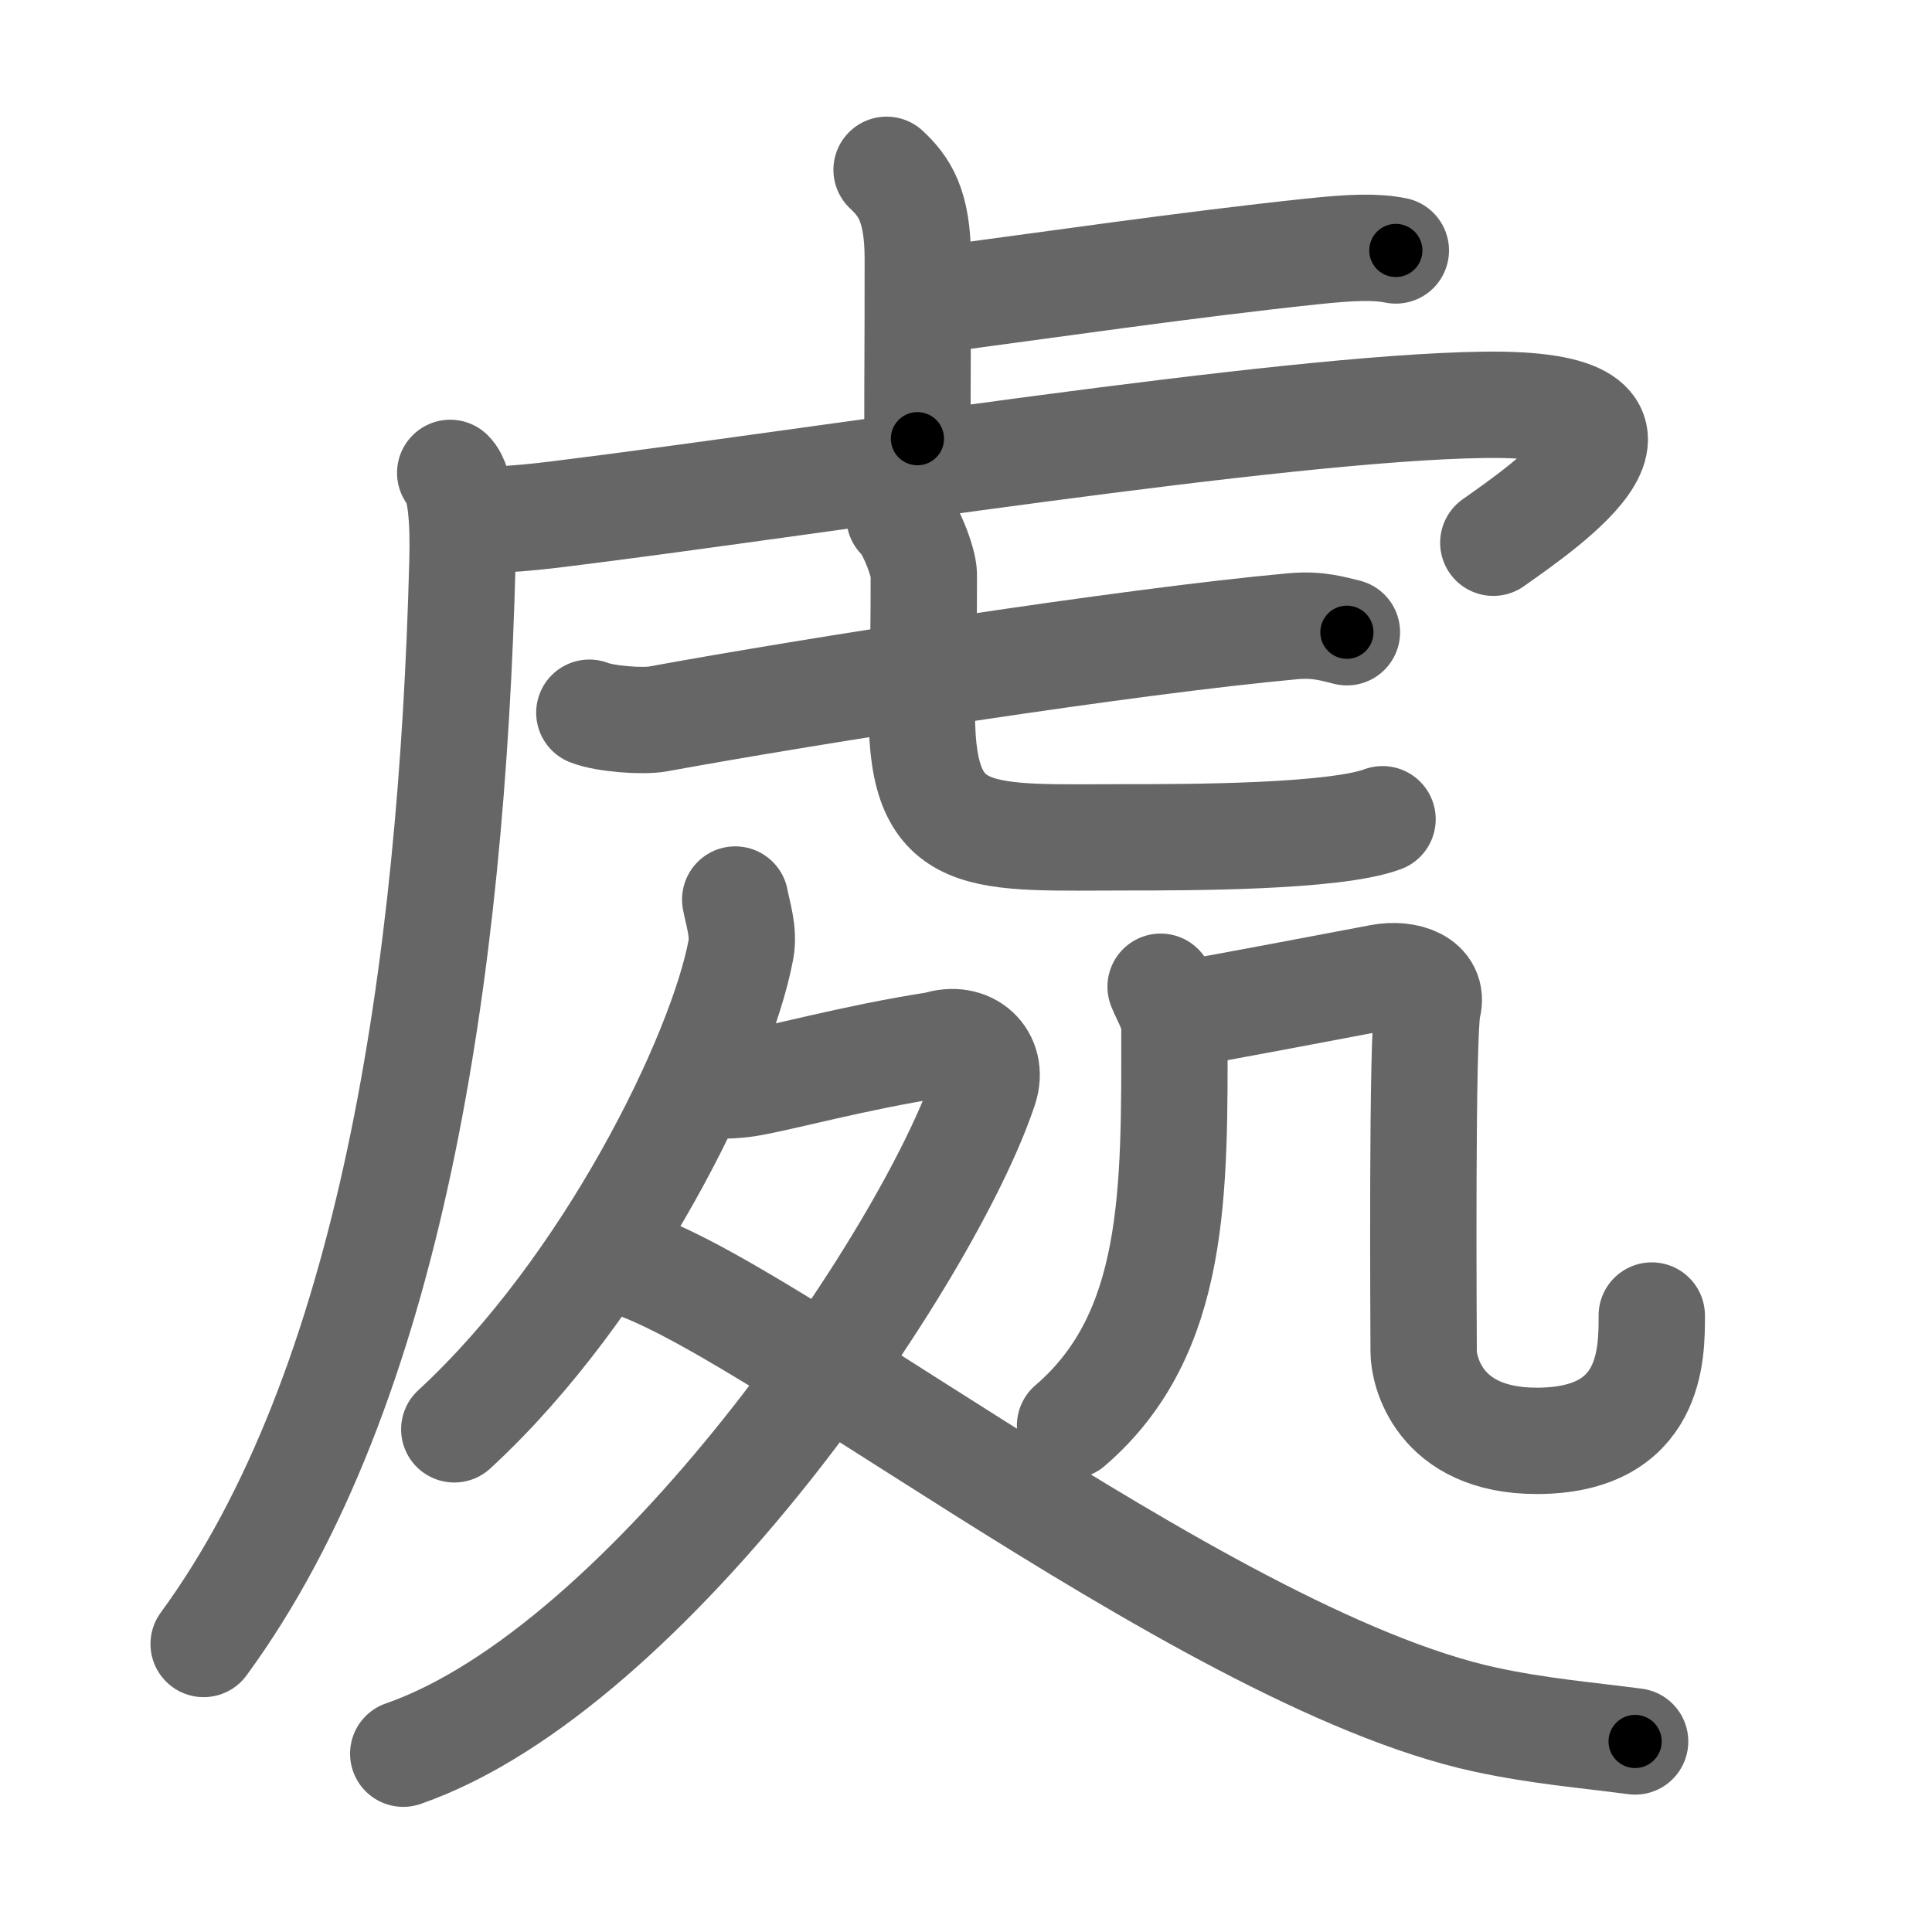 <svg xmlns="http://www.w3.org/2000/svg" width="109" height="109" viewBox="0 0 109 109" id="8655"><g fill="none" stroke="#666" stroke-width="6" stroke-linecap="round" stroke-linejoin="round"><g><g><path d="M50.02,9.58c0.98,0.92,1.76,1.99,1.76,5.02c0,5.9-0.02,5.19-0.02,10.15" /><path d="M52.35,16.98c6.74-0.9,14.8-2.07,21.64-2.79c2.25-0.24,3.63-0.29,4.76-0.06" /><path d="M25.4,26.68c0.63,0.6,0.75,2.85,0.69,5.02c-0.6,23.05-4.03,46.62-14.6,61.05" /><path d="M26.24,29.24c1.16,0.19,3.25,0.01,5.14-0.22C45.75,27.25,72.25,23,83.7,22.84c12.07-0.17,3.55,5.66,0.55,7.78" /><g><g><path d="M33.25,40.21c0.87,0.35,3.02,0.51,3.88,0.35c8.56-1.57,26.41-4.37,35.82-5.23c1.44-0.13,2.32,0.17,3.04,0.34" /></g><path d="M50.75,29.18c0.59,0.51,1.37,2.53,1.37,3.24c0,5.69-0.11,5.3-0.11,7.84c0,7.55,3.28,6.98,11.74,6.98c3.15,0,11.54,0,14.25-1.02" /></g></g><g><g><path d="M41.48,50.75c0.14,0.77,0.51,1.82,0.32,2.83c-1.11,5.96-7.47,19.05-16.17,27.06" /><path d="M40.54,61.23c0.19,0.03,1.02,0,1.58-0.09c1.82-0.28,6.1-1.49,10.75-2.2c1.79-0.6,3.24,0.73,2.67,2.45c-3.12,9.4-18.87,32.71-32.79,37.55" /><path d="M34.24,70.98C40.75,71.5,67.5,93.5,83.81,97.02c3.07,0.66,5.66,0.86,8.44,1.23" /></g><g><g><path d="M65.48,55.67c0.32,0.79,0.78,1.42,0.78,2.42c0,9.08,0.16,17.15-5.89,22.34" /></g><path d="M66.44,57.26c1.82-0.28,10-1.85,11.45-2.12c1.46-0.27,3.03,0.27,2.67,1.65s-0.24,18.48-0.24,19.48s0.8,5.02,6.38,5.02c6.55,0,6.49-4.97,6.49-7.07" /></g></g></g></g><g fill="none" stroke="#000" stroke-width="3" stroke-linecap="round" stroke-linejoin="round"><path d="M50.02,9.58c0.98,0.92,1.76,1.99,1.76,5.02c0,5.9-0.02,5.19-0.02,10.15" stroke-dasharray="15.654" stroke-dashoffset="15.654"><animate attributeName="stroke-dashoffset" values="15.654;15.654;0" dur="0.157s" fill="freeze" begin="0s;8655.click" /></path><path d="M52.35,16.98c6.74-0.9,14.8-2.07,21.64-2.79c2.25-0.24,3.63-0.29,4.76-0.06" stroke-dasharray="26.599" stroke-dashoffset="26.599"><animate attributeName="stroke-dashoffset" values="26.599" fill="freeze" begin="8655.click" /><animate attributeName="stroke-dashoffset" values="26.599;26.599;0" keyTimes="0;0.371;1" dur="0.423s" fill="freeze" begin="0s;8655.click" /></path><path d="M25.4,26.68c0.63,0.6,0.75,2.85,0.69,5.02c-0.6,23.05-4.03,46.62-14.6,61.05" stroke-dasharray="68.795" stroke-dashoffset="68.795"><animate attributeName="stroke-dashoffset" values="68.795" fill="freeze" begin="8655.click" /><animate attributeName="stroke-dashoffset" values="68.795;68.795;0" keyTimes="0;0.45;1" dur="0.94s" fill="freeze" begin="0s;8655.click" /></path><path d="M26.24,29.24c1.16,0.19,3.25,0.01,5.14-0.22C45.75,27.25,72.25,23,83.7,22.84c12.07-0.17,3.55,5.66,0.55,7.78" stroke-dasharray="73.309" stroke-dashoffset="73.309"><animate attributeName="stroke-dashoffset" values="73.309" fill="freeze" begin="8655.click" /><animate attributeName="stroke-dashoffset" values="73.309;73.309;0" keyTimes="0;0.63;1" dur="1.491s" fill="freeze" begin="0s;8655.click" /></path><path d="M33.25,40.21c0.87,0.35,3.02,0.51,3.88,0.35c8.56-1.57,26.41-4.37,35.82-5.23c1.44-0.13,2.32,0.17,3.04,0.34" stroke-dasharray="43.211" stroke-dashoffset="43.211"><animate attributeName="stroke-dashoffset" values="43.211" fill="freeze" begin="8655.click" /><animate attributeName="stroke-dashoffset" values="43.211;43.211;0" keyTimes="0;0.775;1" dur="1.923s" fill="freeze" begin="0s;8655.click" /></path><path d="M50.75,29.18c0.59,0.51,1.37,2.53,1.37,3.24c0,5.69-0.11,5.3-0.11,7.84c0,7.55,3.28,6.98,11.74,6.98c3.15,0,11.54,0,14.25-1.02" stroke-dasharray="42.184" stroke-dashoffset="42.184"><animate attributeName="stroke-dashoffset" values="42.184" fill="freeze" begin="8655.click" /><animate attributeName="stroke-dashoffset" values="42.184;42.184;0" keyTimes="0;0.82;1" dur="2.345s" fill="freeze" begin="0s;8655.click" /></path><path d="M41.48,50.75c0.14,0.77,0.51,1.82,0.32,2.83c-1.11,5.96-7.47,19.05-16.17,27.06" stroke-dasharray="34.785" stroke-dashoffset="34.785"><animate attributeName="stroke-dashoffset" values="34.785" fill="freeze" begin="8655.click" /><animate attributeName="stroke-dashoffset" values="34.785;34.785;0" keyTimes="0;0.871;1" dur="2.693s" fill="freeze" begin="0s;8655.click" /></path><path d="M40.54,61.23c0.19,0.03,1.02,0,1.58-0.09c1.82-0.28,6.1-1.49,10.75-2.2c1.79-0.6,3.24,0.73,2.67,2.45c-3.12,9.4-18.87,32.71-32.79,37.55" stroke-dasharray="68.146" stroke-dashoffset="68.146"><animate attributeName="stroke-dashoffset" values="68.146" fill="freeze" begin="8655.click" /><animate attributeName="stroke-dashoffset" values="68.146;68.146;0" keyTimes="0;0.84;1" dur="3.205s" fill="freeze" begin="0s;8655.click" /></path><path d="M34.24,70.98C40.75,71.5,67.5,93.5,83.81,97.02c3.07,0.66,5.66,0.86,8.44,1.23" stroke-dasharray="64.78" stroke-dashoffset="64.78"><animate attributeName="stroke-dashoffset" values="64.78" fill="freeze" begin="8655.click" /><animate attributeName="stroke-dashoffset" values="64.78;64.78;0" keyTimes="0;0.868;1" dur="3.692s" fill="freeze" begin="0s;8655.click" /></path><path d="M65.48,55.67c0.32,0.79,0.78,1.42,0.78,2.42c0,9.08,0.16,17.15-5.89,22.34" stroke-dasharray="26.483" stroke-dashoffset="26.483"><animate attributeName="stroke-dashoffset" values="26.483" fill="freeze" begin="8655.click" /><animate attributeName="stroke-dashoffset" values="26.483;26.483;0" keyTimes="0;0.933;1" dur="3.957s" fill="freeze" begin="0s;8655.click" /></path><path d="M66.44,57.26c1.82-0.28,10-1.85,11.45-2.12c1.46-0.27,3.03,0.27,2.67,1.65s-0.24,18.48-0.24,19.48s0.8,5.02,6.38,5.02c6.55,0,6.49-4.97,6.49-7.07" stroke-dasharray="55.084" stroke-dashoffset="55.084"><animate attributeName="stroke-dashoffset" values="55.084" fill="freeze" begin="8655.click" /><animate attributeName="stroke-dashoffset" values="55.084;55.084;0" keyTimes="0;0.878;1" dur="4.508s" fill="freeze" begin="0s;8655.click" /></path></g></svg>